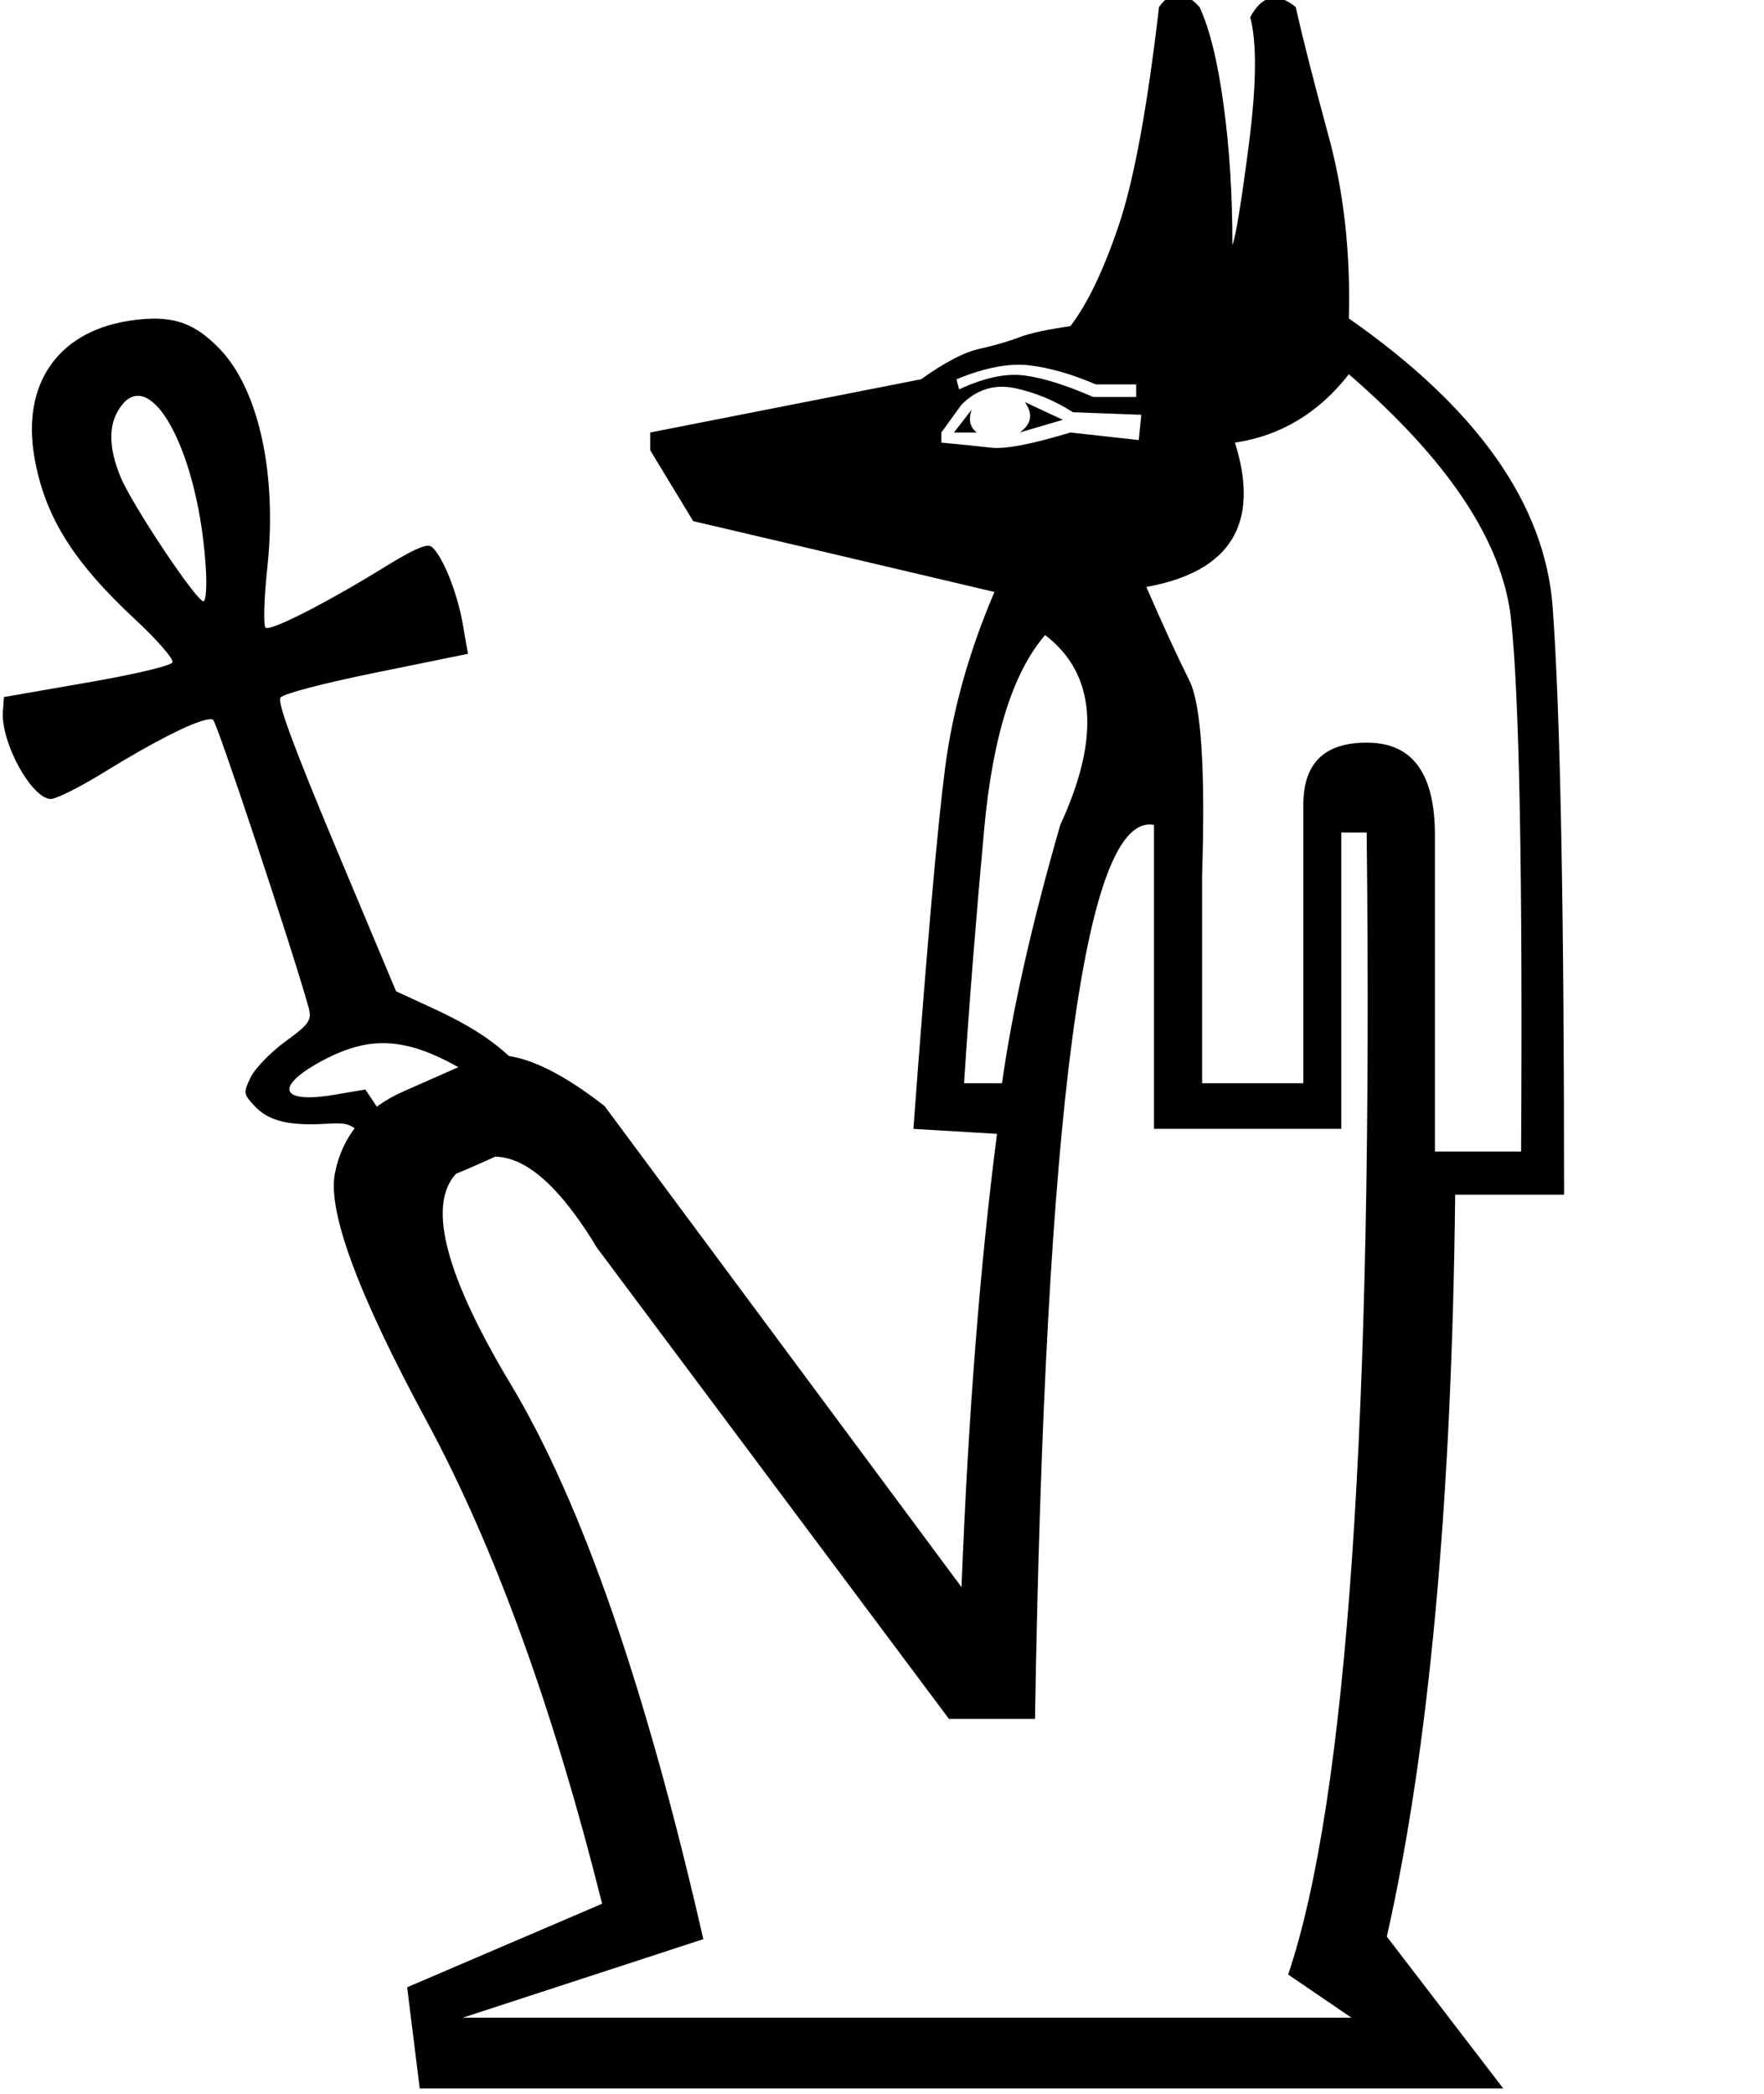 <?xml version="1.0" encoding="UTF-8" standalone="no"?>
<svg
   xmlns:dc="http://purl.org/dc/elements/1.1/"
   xmlns:cc="http://web.resource.org/cc/"
   xmlns:rdf="http://www.w3.org/1999/02/22-rdf-syntax-ns#"
   xmlns:svg="http://www.w3.org/2000/svg"
   xmlns="http://www.w3.org/2000/svg"
   xmlns:sodipodi="http://inkscape.sourceforge.net/DTD/sodipodi-0.dtd"
   xmlns:inkscape="http://www.inkscape.org/namespaces/inkscape"
   width="11.36pt"
   height="17.977"
   id="svg1356"
   sodipodi:version="0.32"
   inkscape:version="0.43"
   sodipodi:docname="C6A1.svg"
   sodipodi:docbase="C:\Program Files\JSesh\fonts"
   version="1.0">
  <defs
     id="defs1361" />
  <sodipodi:namedview
     inkscape:window-height="708"
     inkscape:window-width="1024"
     inkscape:pageshadow="2"
     inkscape:pageopacity="0.0"
     borderopacity="1.0"
     bordercolor="#666666"
     pagecolor="#ffffff"
     id="base"
     inkscape:zoom="20.748253"
     inkscape:cx="5.8475518"
     inkscape:cy="8.9887085"
     inkscape:window-x="-4"
     inkscape:window-y="-4"
     inkscape:current-layer="svg1356" />
  <g
     id="g1418"
     transform="translate(1.735,-4.819683e-2)">
    <path
       sodipodi:nodetypes="ccscccsccccscccccsscccccccccccccsccccccccccccsccccsccsccccscccccccccscccccsscsccscsccscscccccccssc"
       id="path1358"
       d="M 10.586,9.934 L 11.326,9.934 C 11.34,7.543 11.311,6.018 11.239,5.358 C 11.166,4.699 10.702,4 9.847,3.261 C 9.587,3.594 9.26,3.79 8.869,3.848 C 9.087,4.543 8.833,4.956 8.108,5.087 C 8.253,5.42 8.376,5.688 8.478,5.891 C 8.579,6.094 8.616,6.652 8.587,7.565 L 8.587,9.347 L 9.456,9.347 L 9.456,6.956 C 9.456,6.594 9.644,6.416 10.021,6.424 C 10.398,6.431 10.586,6.695 10.586,7.217 L 10.586,9.934 z M 7.152,14.804 L 6.413,14.804 L 3.391,10.76 C 2.971,10.065 2.59,9.833 2.25,10.065 C 1.909,10.297 2.043,10.92 2.652,11.934 C 3.261,12.949 3.811,14.536 4.304,16.695 L 2.239,17.369 L 9.869,17.369 L 9.326,16.999 C 9.833,15.492 10.057,12.224 10,7.195 L 9.782,7.195 L 9.782,9.739 L 8.174,9.739 L 8.174,7.13 C 7.579,7.014 7.239,9.572 7.152,14.804 z M 6.869,9.347 C 6.956,8.724 7.123,7.985 7.369,7.13 C 7.717,6.377 7.674,5.833 7.239,5.5 C 6.963,5.819 6.79,6.369 6.717,7.152 C 6.645,7.934 6.587,8.666 6.543,9.347 L 6.869,9.347 z M 6.456,3.761 L 6.652,3.761 C 6.594,3.717 6.579,3.652 6.608,3.565 L 6.456,3.761 z M 7.021,3.761 L 7.391,3.652 L 7.065,3.5 C 7.137,3.601 7.123,3.688 7.021,3.761 z M 6.478,3.304 L 6.5,3.391 C 6.717,3.29 6.905,3.25 7.065,3.272 C 7.224,3.293 7.42,3.355 7.652,3.456 L 8.021,3.456 L 8.021,3.348 L 7.674,3.348 C 7.471,3.261 7.282,3.206 7.108,3.185 C 6.934,3.163 6.724,3.203 6.478,3.304 z M 6.348,3.848 C 6.507,3.862 6.648,3.877 6.771,3.891 C 6.895,3.906 7.123,3.862 7.456,3.761 L 8.043,3.826 L 8.065,3.609 L 7.478,3.587 C 7.318,3.485 7.152,3.417 6.978,3.38 C 6.804,3.344 6.652,3.391 6.521,3.522 L 6.348,3.761 L 6.348,3.848 z M 1.739,9.413 L 2.283,9.173 C 2.543,9.014 2.935,9.137 3.456,9.543 L 6.521,13.673 C 6.579,12.195 6.681,10.898 6.826,9.782 L 6.108,9.739 C 6.224,8.174 6.315,7.141 6.38,6.641 C 6.445,6.141 6.587,5.637 6.804,5.13 C 5.514,4.826 4.652,4.623 4.217,4.522 L 3.848,3.913 L 3.848,3.761 L 6.174,3.304 C 6.377,3.159 6.543,3.072 6.674,3.043 C 6.804,3.014 6.916,2.982 7.011,2.946 C 7.105,2.909 7.253,2.877 7.456,2.848 C 7.601,2.659 7.739,2.373 7.869,1.989 C 8,1.605 8.116,0.978 8.217,0.109 C 8.318,-0.036 8.434,-0.036 8.565,0.109 C 8.652,0.297 8.721,0.576 8.771,0.946 C 8.822,1.315 8.847,1.717 8.847,2.152 C 8.876,2.08 8.923,1.79 8.989,1.283 C 9.054,0.775 9.058,0.413 9,0.196 C 9.101,0.007 9.231,-0.022 9.391,0.109 C 9.449,0.37 9.543,0.739 9.673,1.217 C 9.804,1.696 9.862,2.217 9.847,2.782 C 10.949,3.551 11.532,4.377 11.597,5.261 C 11.662,6.145 11.695,7.826 11.695,10.304 L 10.76,10.304 C 10.731,12.941 10.536,15.065 10.173,16.673 L 11.173,17.977 L 1.869,17.977 L 1.761,17.108 L 3.435,16.391 C 3.014,14.709 2.511,13.325 1.924,12.239 C 1.337,11.152 1.076,10.445 1.141,10.119 C 1.206,9.793 1.406,9.558 1.739,9.413 z "
       style="fill:#000000;stroke:none" />
    <path
       sodipodi:nodetypes="cssssccccccccccsccscccscccsssssssssssscccsssssssssssss"
       id="path1335"
       d="M -0.574,3.448 C -0.319,3.404 -0.011,4.103 0.034,4.957 C 0.041,5.093 0.032,5.207 0.013,5.21 C -0.043,5.22 -0.607,4.374 -0.702,4.138 C -0.801,3.893 -0.805,3.705 -0.714,3.562 C -0.671,3.493 -0.624,3.456 -0.574,3.448 z M 1.406,9.016 C 1.646,8.975 1.879,9.033 2.172,9.194 L 2.399,9.318 L 2.209,9.406 C 2.104,9.455 1.939,9.562 1.841,9.644 L 1.664,9.794 L 1.533,9.597 L 1.402,9.401 L 1.138,9.446 C 0.675,9.525 0.615,9.382 1.019,9.161 C 1.156,9.086 1.282,9.038 1.406,9.016 z M 3.154,9.448 C 2.971,9.4 2.843,9.327 2.731,9.209 C 2.535,9.001 2.324,8.86 1.95,8.689 L 1.666,8.558 L 1.149,7.326 C 0.789,6.466 0.645,6.077 0.673,6.037 C 0.696,6.004 1.043,5.913 1.498,5.821 L 2.283,5.661 L 2.238,5.402 C 2.191,5.135 2.067,4.825 1.974,4.744 C 1.963,4.734 1.946,4.731 1.922,4.735 C 1.861,4.746 1.753,4.802 1.568,4.916 C 1.119,5.193 0.687,5.418 0.572,5.438 C 0.559,5.44 0.55,5.44 0.546,5.437 C 0.525,5.422 0.532,5.186 0.561,4.913 C 0.646,4.116 0.486,3.389 0.15,3.042 C -0.062,2.824 -0.237,2.76 -0.543,2.791 C -0.58,2.795 -0.616,2.8 -0.651,2.806 C -1.242,2.908 -1.545,3.347 -1.441,3.965 C -1.354,4.476 -1.111,4.868 -0.569,5.371 C -0.384,5.543 -0.243,5.706 -0.254,5.734 C -0.266,5.763 -0.567,5.835 -0.988,5.908 L -1.701,6.032 L -1.71,6.155 C -1.73,6.419 -1.464,6.905 -1.299,6.907 C -1.296,6.907 -1.293,6.907 -1.289,6.906 C -1.228,6.895 -1.033,6.796 -0.839,6.676 C -0.425,6.42 -0.083,6.247 0.046,6.225 C 0.07,6.221 0.086,6.221 0.095,6.228 C 0.13,6.254 0.773,8.189 0.913,8.691 C 0.945,8.805 0.924,8.837 0.718,8.987 C 0.591,9.079 0.456,9.218 0.418,9.295 C 0.353,9.428 0.355,9.44 0.45,9.542 C 0.57,9.67 0.737,9.713 1.053,9.696 C 1.282,9.683 1.294,9.689 1.455,9.906 C 1.616,10.122 1.62,10.135 1.578,10.313 C 1.553,10.418 3.637,9.576 3.154,9.448 z "
       style="fill:#000000;stroke:none" />
  </g>
</svg>
